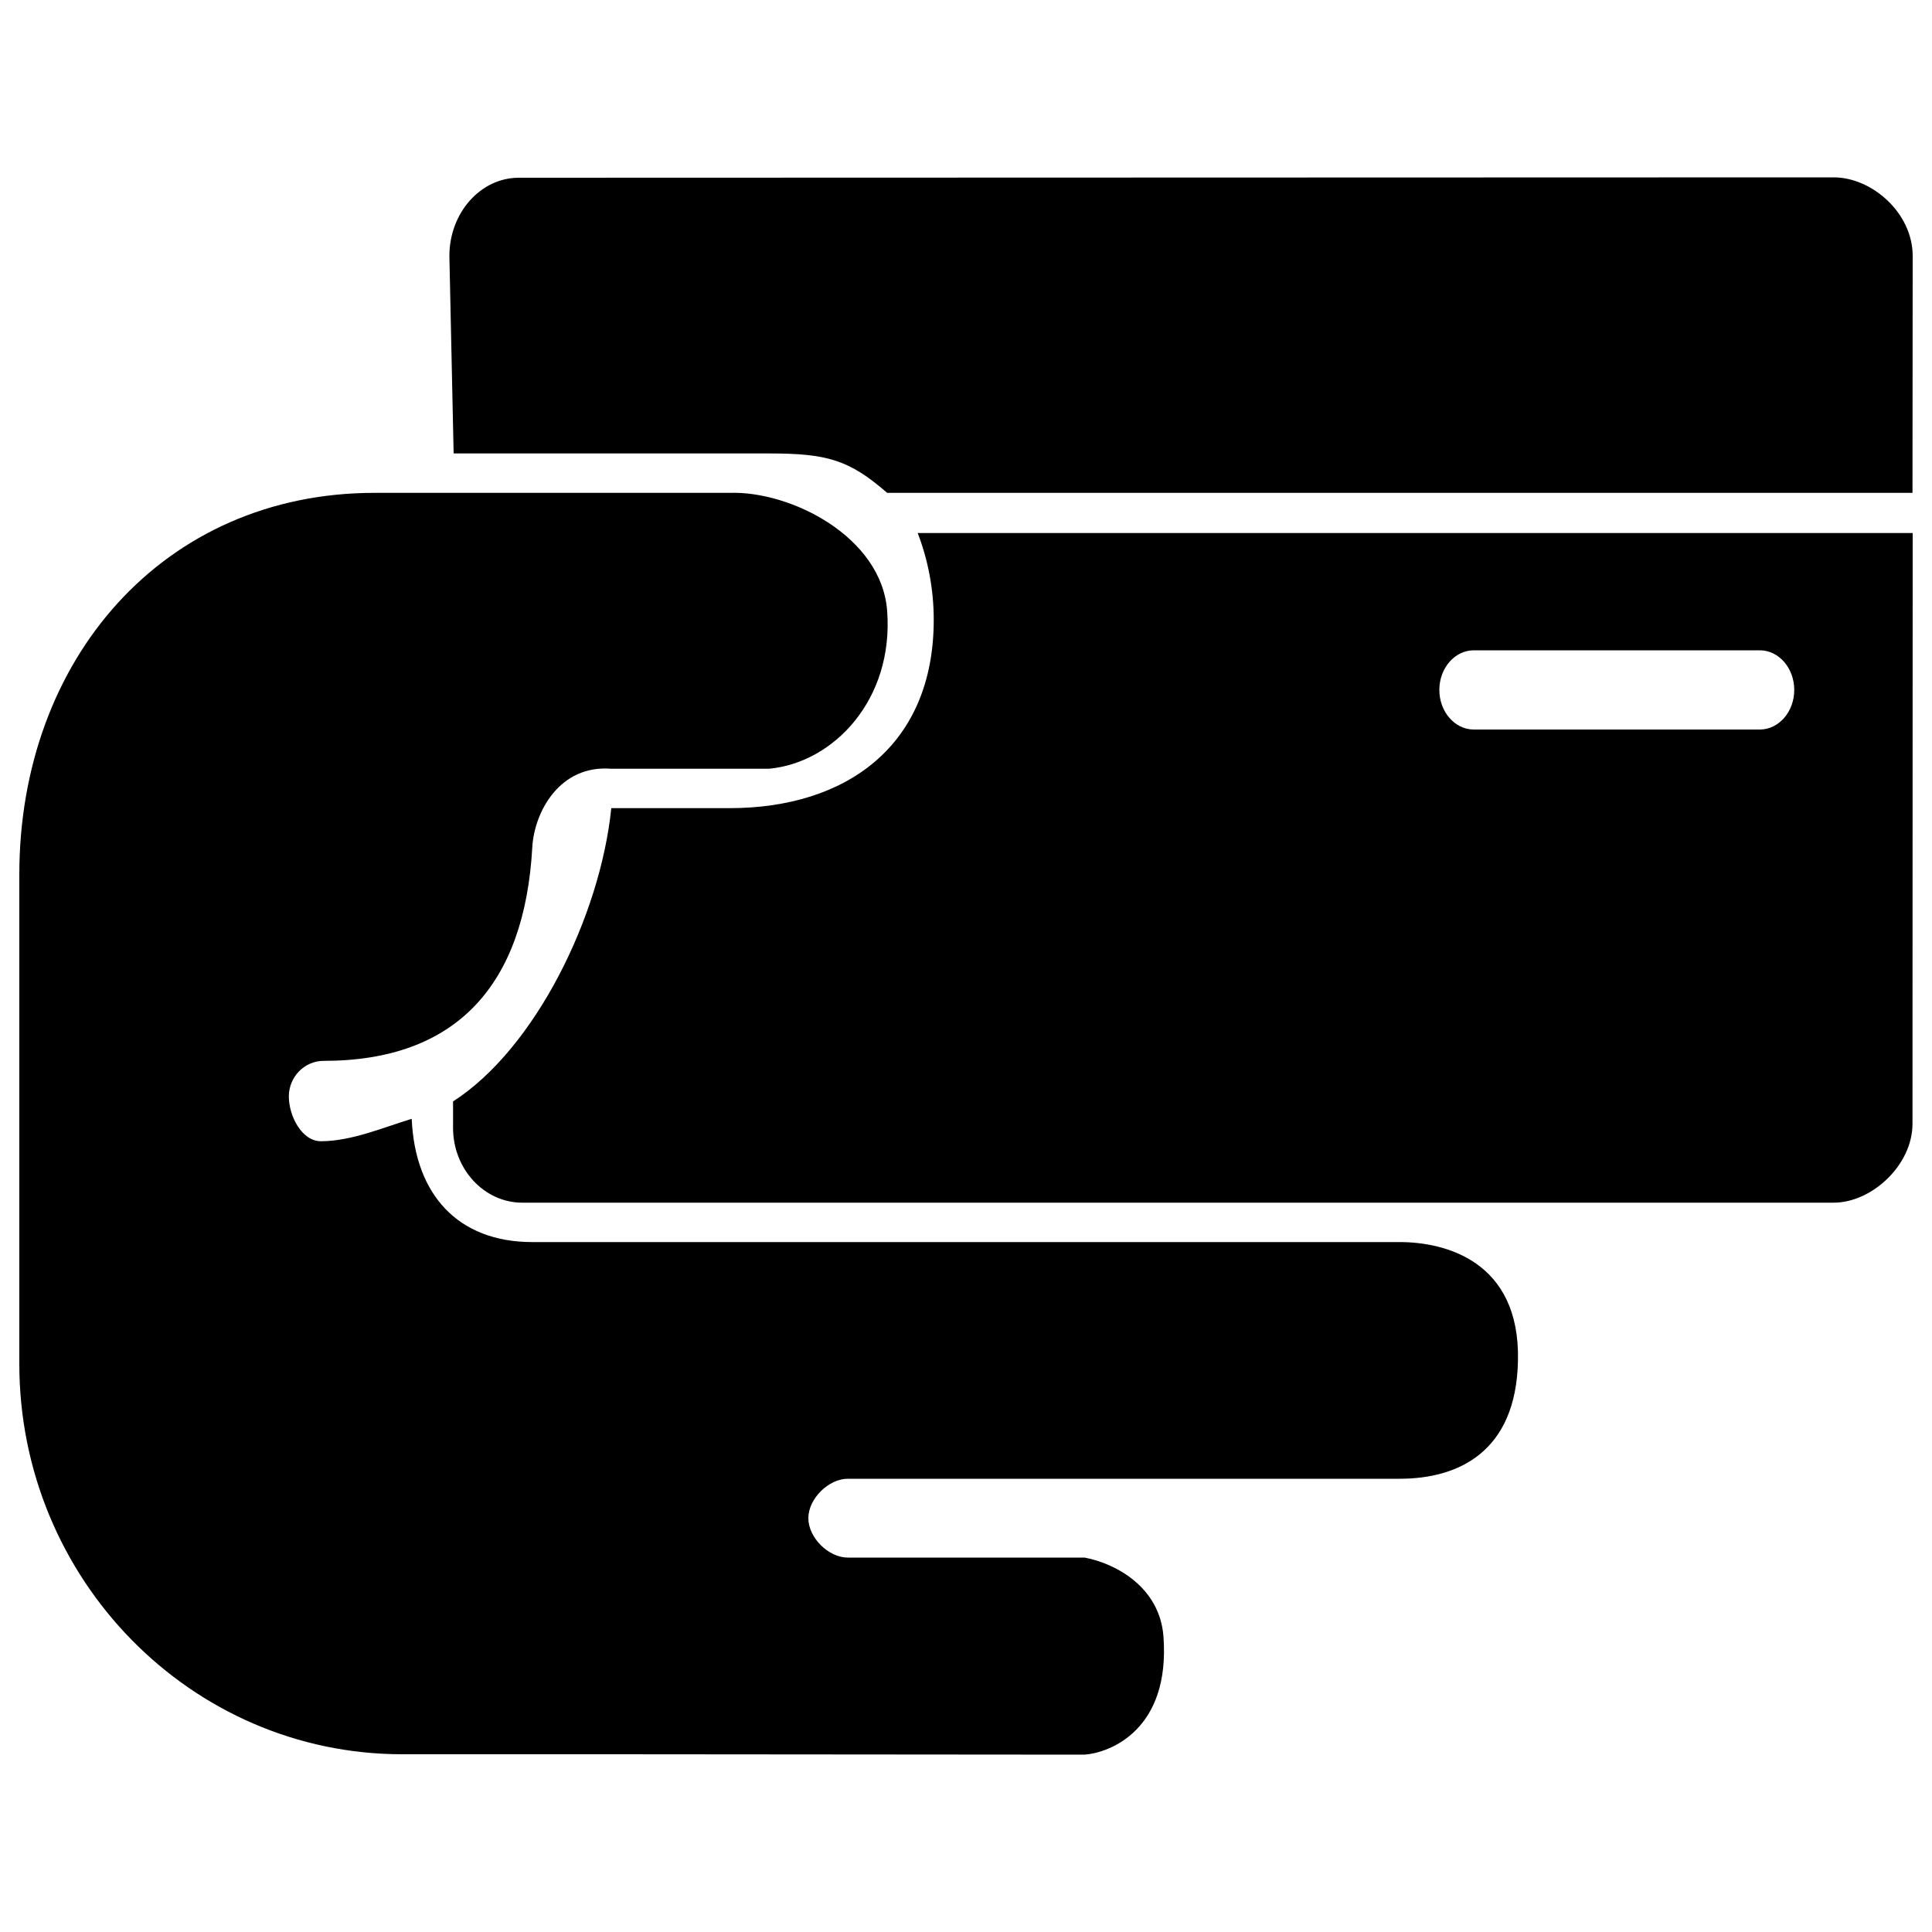 <?xml version="1.0" encoding="utf-8"?>
<!-- Svg Vector Icons : http://www.onlinewebfonts.com/icon -->
<!DOCTYPE svg PUBLIC "-//W3C//DTD SVG 1.1//EN" "http://www.w3.org/Graphics/SVG/1.1/DTD/svg11.dtd">
<svg version="1.1" xmlns="http://www.w3.org/2000/svg" xmlns:xlink="http://www.w3.org/1999/xlink" x="0px" y="0px" viewBox="0 0 1000 1000" enable-background="new 0 0 1000 1000" xml:space="preserve">
<g><path d="M398,234.7c30.2,0,41.5,3.3,61.2,20.4h530.7l0.1-122.6c0-22.3-21.1-40.7-40.9-40.7L268.5,92c-19.8,0-35.9,18.2-35.9,40.5l2.2,102.2H398z"/><path d="M483.3,320.8c0,65.2-45.3,97.5-105.7,97.5h-61.2c-5.7,55.9-39.4,124.5-81.9,151.8v13.7c0,21.3,16.1,38.7,35.8,38.7l678.8,0c19.8,0,40.8-19.5,40.8-40.8l0.1-305.8H475C480.3,289.7,483.3,304.9,483.3,320.8z M762.8,336.6h148.1c9.8,0,17.8,9.2,17.8,20.5c0,11.3-8,20.5-17.8,20.5H762.8c-9.8,0-17.8-9.2-17.8-20.5C745,345.8,753,336.6,762.8,336.6z"/><path d="M724.6,642.9h-449c-38.7,0-60.8-24.7-62.5-63.8c-14.5,4.4-31.2,11.6-47,11.6c-9.9,0-16.6-13.1-16.6-23.2c0-10.1,8.1-18.4,18-18.4c68.9,0,104-39.4,108-110.4c1-18.5,14.2-42.9,40.8-40.8H398c33.6-3.1,64.6-35.9,61.2-81.6c-2.8-38.6-50.1-62.3-81.6-61.2H193.9C84.6,255.1,10,341.3,10,452.7v253.2C10,817.4,98.9,908,208.2,908h85.5h22.7l245,0.2c13.3-1,44.4-13,40.8-61.2c-1.9-25.3-24.4-37.7-40.8-40.8H438.8c-10,0-20.4-10.3-20.4-20.4s10.5-20.4,20.4-20.4h285.7c30,0,60.3-13.6,61.2-61.2C786.8,652.4,747.5,642.9,724.6,642.9z"/></g>
</svg>